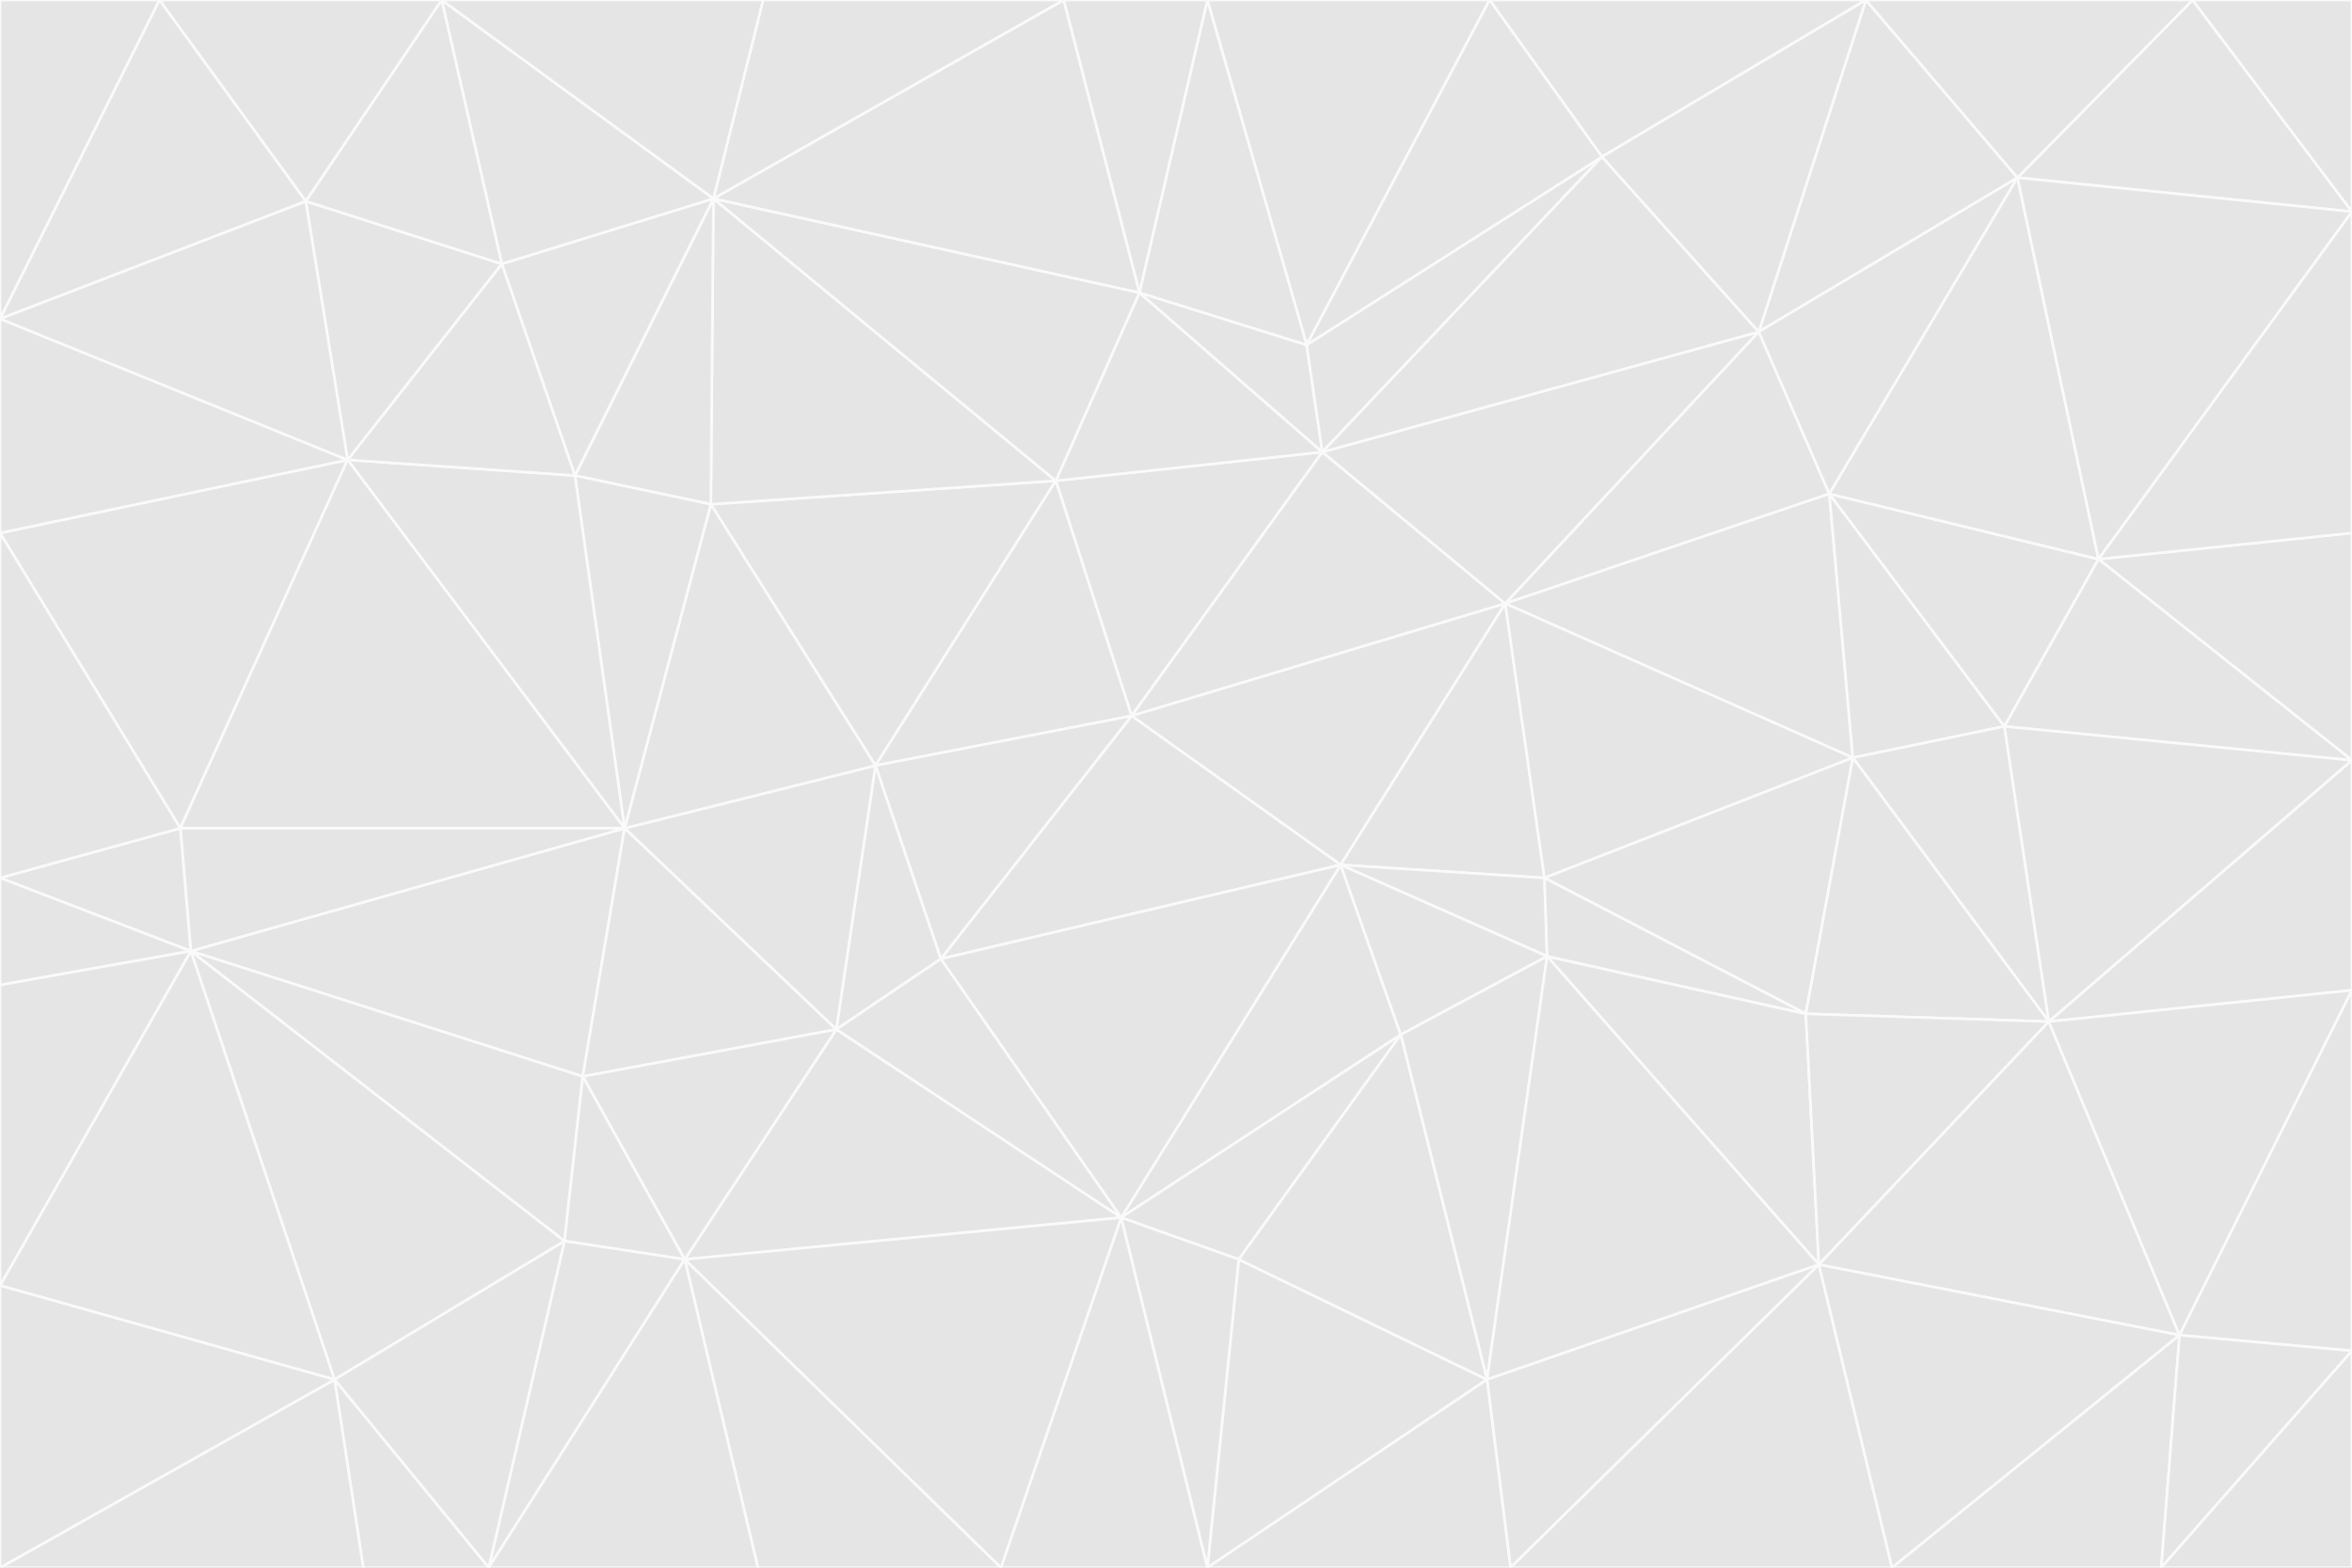 <svg id="visual" viewBox="0 0 900 600" width="900" height="600" xmlns="http://www.w3.org/2000/svg" xmlns:xlink="http://www.w3.org/1999/xlink" version="1.1"><rect x="0" y="0" width="900" height="600" fill="#333333" stroke="none"/><g stroke-width="1" stroke-linejoin="bevel"><path d="M433 274L506 173L404 184Z" fill="#e5e5e5" stroke="#fafafa"></path><path d="M506 173L436 112L404 184Z" fill="#e5e5e5" stroke="#fafafa"></path><path d="M500 132L436 112L506 173Z" fill="#e5e5e5" stroke="#fafafa"></path><path d="M433 274L576 231L506 173Z" fill="#e5e5e5" stroke="#fafafa"></path><path d="M506 173L613 60L500 132Z" fill="#e5e5e5" stroke="#fafafa"></path><path d="M433 274L513 331L576 231Z" fill="#e5e5e5" stroke="#fafafa"></path><path d="M272 193L335 293L404 184Z" fill="#e5e5e5" stroke="#fafafa"></path><path d="M404 184L335 293L433 274Z" fill="#e5e5e5" stroke="#fafafa"></path><path d="M433 274L360 367L513 331Z" fill="#e5e5e5" stroke="#fafafa"></path><path d="M513 331L591 336L576 231Z" fill="#e5e5e5" stroke="#fafafa"></path><path d="M335 293L360 367L433 274Z" fill="#e5e5e5" stroke="#fafafa"></path><path d="M513 331L592 366L591 336Z" fill="#e5e5e5" stroke="#fafafa"></path><path d="M273 76L272 193L404 184Z" fill="#e5e5e5" stroke="#fafafa"></path><path d="M335 293L320 394L360 367Z" fill="#e5e5e5" stroke="#fafafa"></path><path d="M429 466L536 396L513 331Z" fill="#e5e5e5" stroke="#fafafa"></path><path d="M536 396L592 366L513 331Z" fill="#e5e5e5" stroke="#fafafa"></path><path d="M570 0L462 0L500 132Z" fill="#e5e5e5" stroke="#fafafa"></path><path d="M500 132L462 0L436 112Z" fill="#e5e5e5" stroke="#fafafa"></path><path d="M436 112L273 76L404 184Z" fill="#e5e5e5" stroke="#fafafa"></path><path d="M673 127L506 173L576 231Z" fill="#e5e5e5" stroke="#fafafa"></path><path d="M673 127L613 60L506 173Z" fill="#e5e5e5" stroke="#fafafa"></path><path d="M673 127L576 231L700 189Z" fill="#e5e5e5" stroke="#fafafa"></path><path d="M462 0L407 0L436 112Z" fill="#e5e5e5" stroke="#fafafa"></path><path d="M239 317L320 394L335 293Z" fill="#e5e5e5" stroke="#fafafa"></path><path d="M360 367L429 466L513 331Z" fill="#e5e5e5" stroke="#fafafa"></path><path d="M700 189L576 231L709 290Z" fill="#e5e5e5" stroke="#fafafa"></path><path d="M407 0L273 76L436 112Z" fill="#e5e5e5" stroke="#fafafa"></path><path d="M273 76L220 182L272 193Z" fill="#e5e5e5" stroke="#fafafa"></path><path d="M272 193L239 317L335 293Z" fill="#e5e5e5" stroke="#fafafa"></path><path d="M220 182L239 317L272 193Z" fill="#e5e5e5" stroke="#fafafa"></path><path d="M709 290L576 231L591 336Z" fill="#e5e5e5" stroke="#fafafa"></path><path d="M714 0L570 0L613 60Z" fill="#e5e5e5" stroke="#fafafa"></path><path d="M613 60L570 0L500 132Z" fill="#e5e5e5" stroke="#fafafa"></path><path d="M320 394L429 466L360 367Z" fill="#e5e5e5" stroke="#fafafa"></path><path d="M696 484L691 388L592 366Z" fill="#e5e5e5" stroke="#fafafa"></path><path d="M691 388L709 290L591 336Z" fill="#e5e5e5" stroke="#fafafa"></path><path d="M429 466L474 482L536 396Z" fill="#e5e5e5" stroke="#fafafa"></path><path d="M592 366L691 388L591 336Z" fill="#e5e5e5" stroke="#fafafa"></path><path d="M407 0L292 0L273 76Z" fill="#e5e5e5" stroke="#fafafa"></path><path d="M273 76L192 101L220 182Z" fill="#e5e5e5" stroke="#fafafa"></path><path d="M569 528L592 366L536 396Z" fill="#e5e5e5" stroke="#fafafa"></path><path d="M169 0L192 101L273 76Z" fill="#e5e5e5" stroke="#fafafa"></path><path d="M73 364L223 412L239 317Z" fill="#e5e5e5" stroke="#fafafa"></path><path d="M239 317L223 412L320 394Z" fill="#e5e5e5" stroke="#fafafa"></path><path d="M320 394L262 482L429 466Z" fill="#e5e5e5" stroke="#fafafa"></path><path d="M462 600L569 528L474 482Z" fill="#e5e5e5" stroke="#fafafa"></path><path d="M133 176L239 317L220 182Z" fill="#e5e5e5" stroke="#fafafa"></path><path d="M709 290L767 278L700 189Z" fill="#e5e5e5" stroke="#fafafa"></path><path d="M772 68L714 0L673 127Z" fill="#e5e5e5" stroke="#fafafa"></path><path d="M784 391L767 278L709 290Z" fill="#e5e5e5" stroke="#fafafa"></path><path d="M192 101L133 176L220 182Z" fill="#e5e5e5" stroke="#fafafa"></path><path d="M462 600L474 482L429 466Z" fill="#e5e5e5" stroke="#fafafa"></path><path d="M474 482L569 528L536 396Z" fill="#e5e5e5" stroke="#fafafa"></path><path d="M223 412L262 482L320 394Z" fill="#e5e5e5" stroke="#fafafa"></path><path d="M772 68L673 127L700 189Z" fill="#e5e5e5" stroke="#fafafa"></path><path d="M673 127L714 0L613 60Z" fill="#e5e5e5" stroke="#fafafa"></path><path d="M767 278L803 214L700 189Z" fill="#e5e5e5" stroke="#fafafa"></path><path d="M803 214L772 68L700 189Z" fill="#e5e5e5" stroke="#fafafa"></path><path d="M73 364L216 475L223 412Z" fill="#e5e5e5" stroke="#fafafa"></path><path d="M223 412L216 475L262 482Z" fill="#e5e5e5" stroke="#fafafa"></path><path d="M569 528L696 484L592 366Z" fill="#e5e5e5" stroke="#fafafa"></path><path d="M691 388L784 391L709 290Z" fill="#e5e5e5" stroke="#fafafa"></path><path d="M900 291L900 204L803 214Z" fill="#e5e5e5" stroke="#fafafa"></path><path d="M192 101L117 77L133 176Z" fill="#e5e5e5" stroke="#fafafa"></path><path d="M292 0L169 0L273 76Z" fill="#e5e5e5" stroke="#fafafa"></path><path d="M696 484L784 391L691 388Z" fill="#e5e5e5" stroke="#fafafa"></path><path d="M169 0L117 77L192 101Z" fill="#e5e5e5" stroke="#fafafa"></path><path d="M383 600L462 600L429 466Z" fill="#e5e5e5" stroke="#fafafa"></path><path d="M569 528L578 600L696 484Z" fill="#e5e5e5" stroke="#fafafa"></path><path d="M383 600L429 466L262 482Z" fill="#e5e5e5" stroke="#fafafa"></path><path d="M290 600L383 600L262 482Z" fill="#e5e5e5" stroke="#fafafa"></path><path d="M462 600L578 600L569 528Z" fill="#e5e5e5" stroke="#fafafa"></path><path d="M0 204L69 317L133 176Z" fill="#e5e5e5" stroke="#fafafa"></path><path d="M133 176L69 317L239 317Z" fill="#e5e5e5" stroke="#fafafa"></path><path d="M69 317L73 364L239 317Z" fill="#e5e5e5" stroke="#fafafa"></path><path d="M187 600L262 482L216 475Z" fill="#e5e5e5" stroke="#fafafa"></path><path d="M187 600L290 600L262 482Z" fill="#e5e5e5" stroke="#fafafa"></path><path d="M900 81L839 0L772 68Z" fill="#e5e5e5" stroke="#fafafa"></path><path d="M772 68L839 0L714 0Z" fill="#e5e5e5" stroke="#fafafa"></path><path d="M900 81L772 68L803 214Z" fill="#e5e5e5" stroke="#fafafa"></path><path d="M900 291L803 214L767 278Z" fill="#e5e5e5" stroke="#fafafa"></path><path d="M784 391L900 291L767 278Z" fill="#e5e5e5" stroke="#fafafa"></path><path d="M900 379L900 291L784 391Z" fill="#e5e5e5" stroke="#fafafa"></path><path d="M834 511L784 391L696 484Z" fill="#e5e5e5" stroke="#fafafa"></path><path d="M169 0L61 0L117 77Z" fill="#e5e5e5" stroke="#fafafa"></path><path d="M0 122L0 204L133 176Z" fill="#e5e5e5" stroke="#fafafa"></path><path d="M73 364L128 528L216 475Z" fill="#e5e5e5" stroke="#fafafa"></path><path d="M0 122L133 176L117 77Z" fill="#e5e5e5" stroke="#fafafa"></path><path d="M69 317L0 336L73 364Z" fill="#e5e5e5" stroke="#fafafa"></path><path d="M73 364L0 492L128 528Z" fill="#e5e5e5" stroke="#fafafa"></path><path d="M900 204L900 81L803 214Z" fill="#e5e5e5" stroke="#fafafa"></path><path d="M578 600L724 600L696 484Z" fill="#e5e5e5" stroke="#fafafa"></path><path d="M61 0L0 122L117 77Z" fill="#e5e5e5" stroke="#fafafa"></path><path d="M834 511L900 379L784 391Z" fill="#e5e5e5" stroke="#fafafa"></path><path d="M128 528L187 600L216 475Z" fill="#e5e5e5" stroke="#fafafa"></path><path d="M0 204L0 336L69 317Z" fill="#e5e5e5" stroke="#fafafa"></path><path d="M724 600L834 511L696 484Z" fill="#e5e5e5" stroke="#fafafa"></path><path d="M0 336L0 377L73 364Z" fill="#e5e5e5" stroke="#fafafa"></path><path d="M128 528L139 600L187 600Z" fill="#e5e5e5" stroke="#fafafa"></path><path d="M900 81L900 0L839 0Z" fill="#e5e5e5" stroke="#fafafa"></path><path d="M0 600L139 600L128 528Z" fill="#e5e5e5" stroke="#fafafa"></path><path d="M61 0L0 0L0 122Z" fill="#e5e5e5" stroke="#fafafa"></path><path d="M724 600L827 600L834 511Z" fill="#e5e5e5" stroke="#fafafa"></path><path d="M834 511L900 517L900 379Z" fill="#e5e5e5" stroke="#fafafa"></path><path d="M827 600L900 517L834 511Z" fill="#e5e5e5" stroke="#fafafa"></path><path d="M0 377L0 492L73 364Z" fill="#e5e5e5" stroke="#fafafa"></path><path d="M827 600L900 600L900 517Z" fill="#e5e5e5" stroke="#fafafa"></path><path d="M0 492L0 600L128 528Z" fill="#e5e5e5" stroke="#fafafa"></path></g></svg>